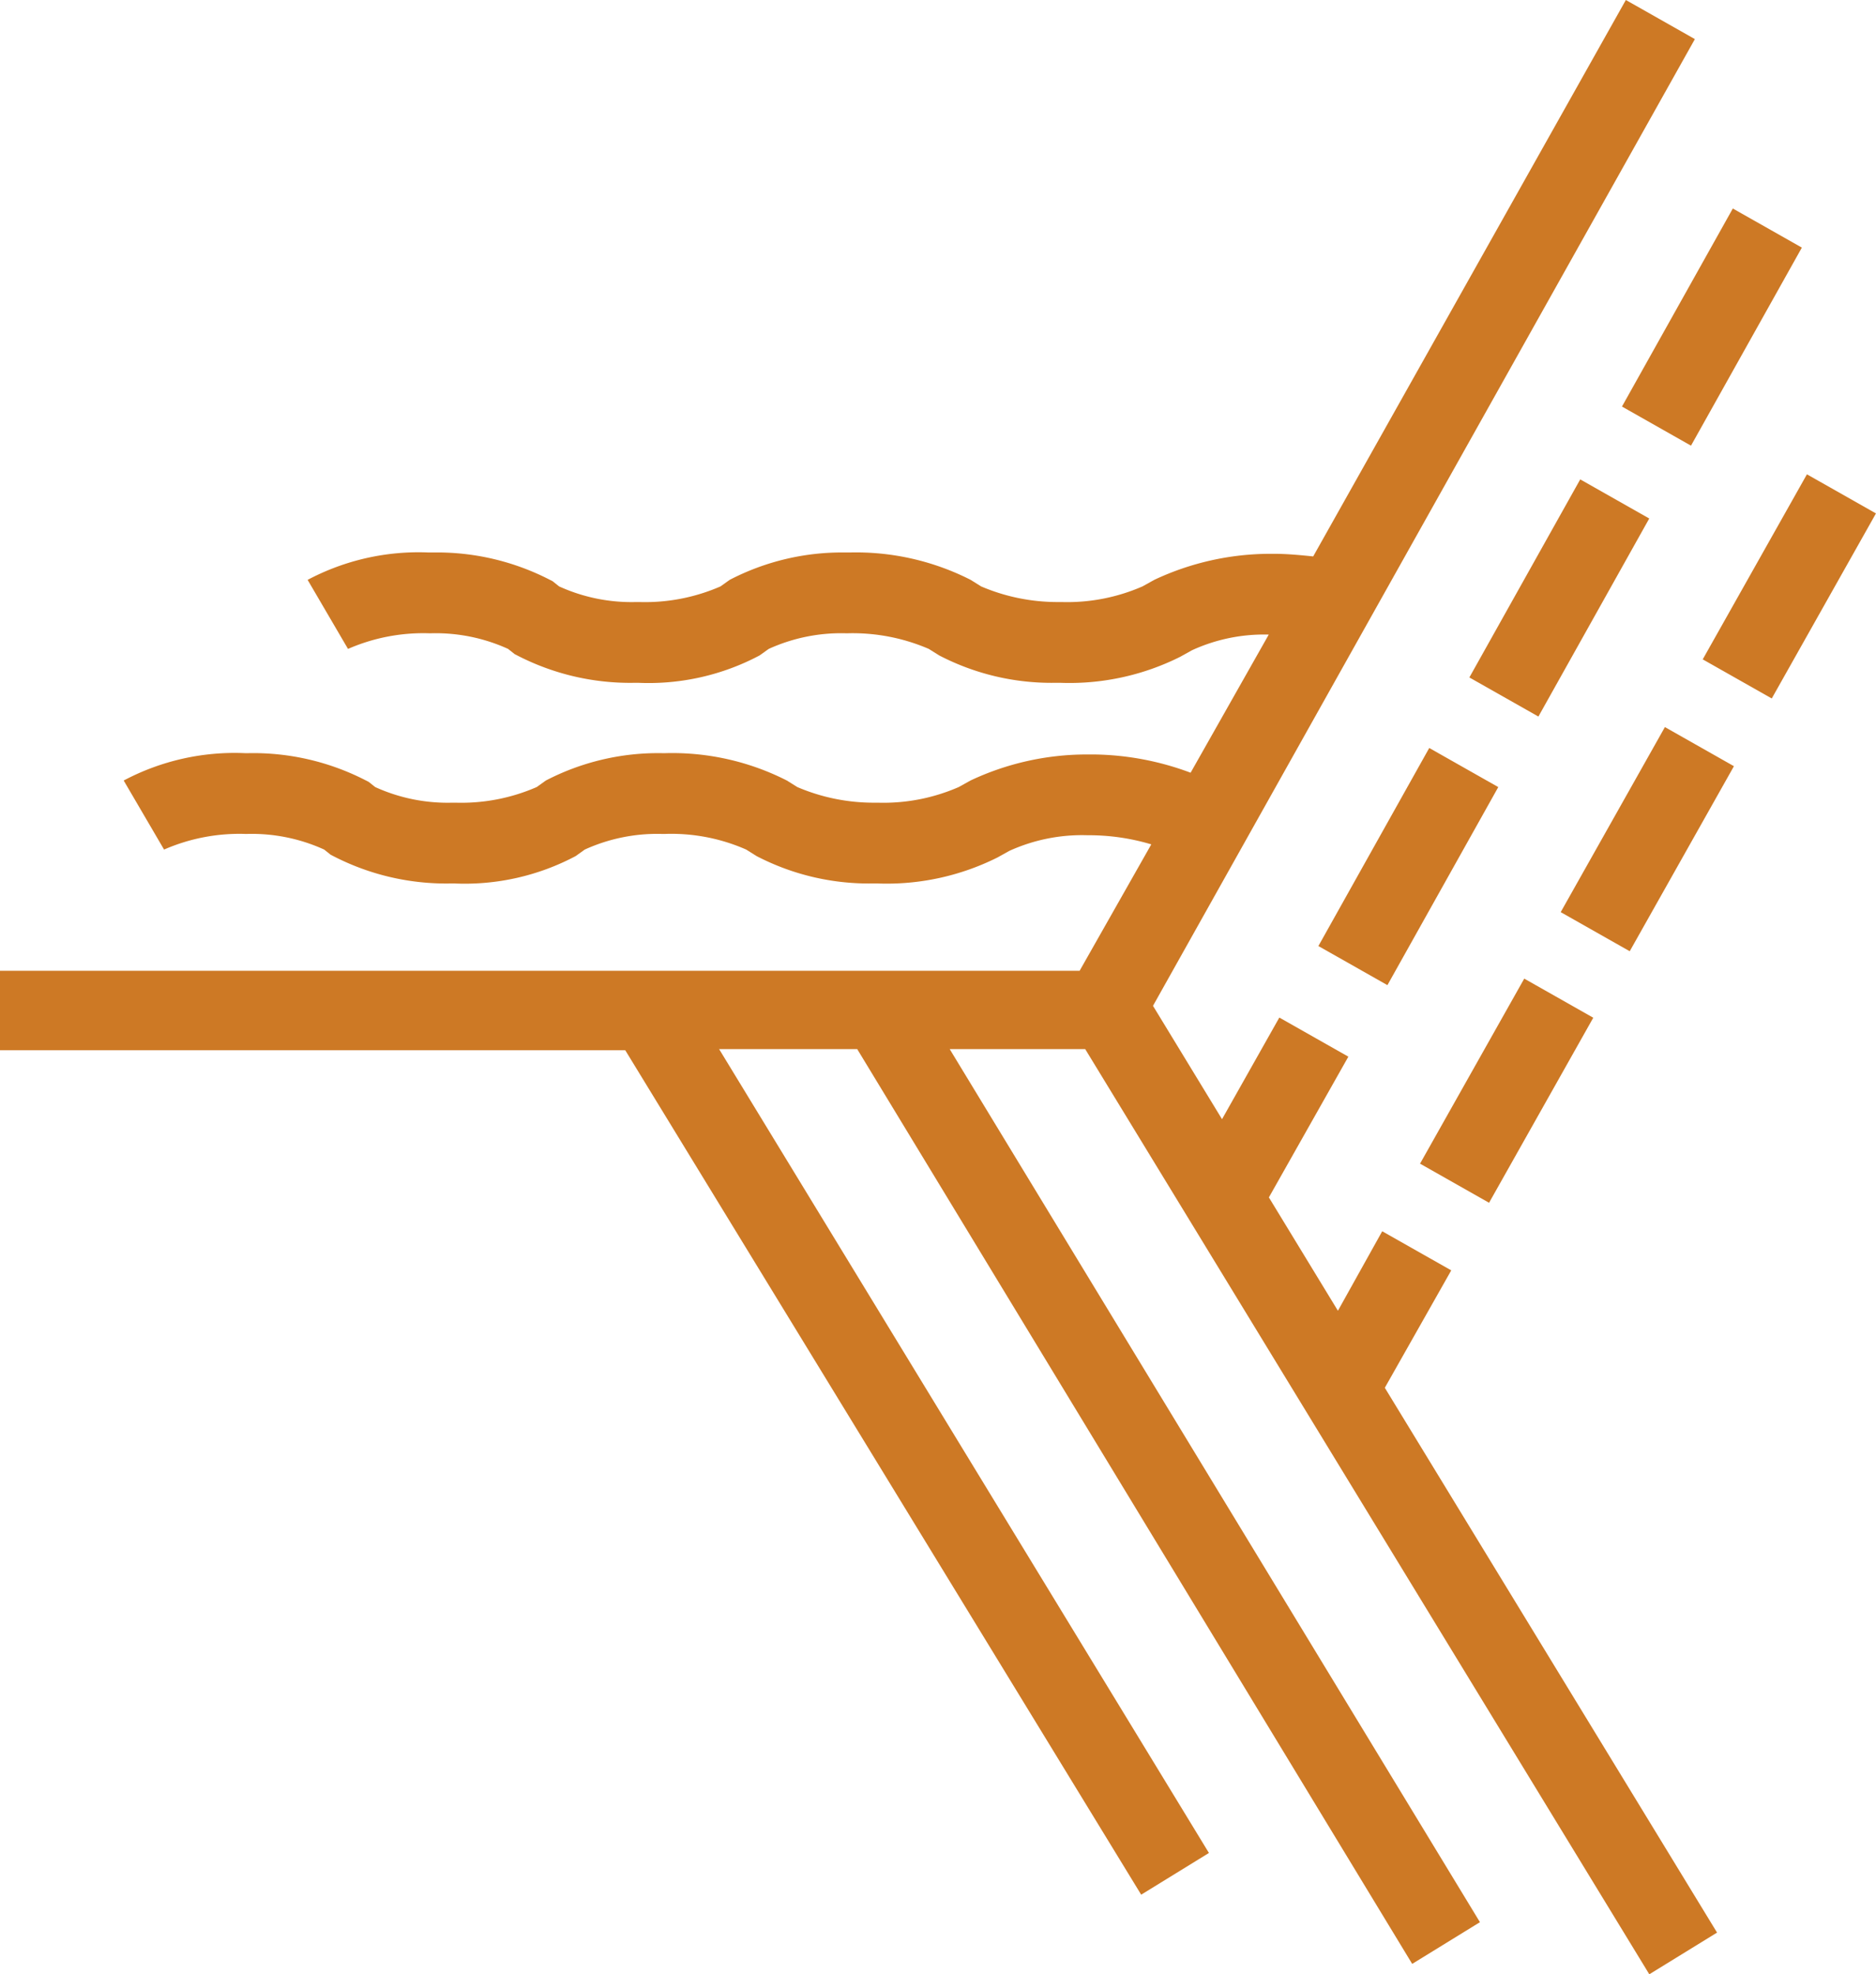 <svg xmlns="http://www.w3.org/2000/svg" width="43.999" height="46.291" viewBox="0 0 43.999 46.291">
	<defs>
		<style>
			.cd{fill:#cd7925;}
		</style>
	</defs>
	<g transform="translate(-17.807 2.4)">
		<path class="cd" d="M392.061,14.05l2.6-4.644-1.619-.917-2.6,4.644Zm-2.292,13.414-1.619-.917-2.444,4.339,1.619.917Zm-6.447-1.681,1.619.917,2.6-4.644-1.619-.917ZM394.78,14.722l-2.444,4.339,1.619.917,2.444-4.339Zm-5.775,10.266,1.619.917,2.444-4.339-1.619-.917Zm-2.567,8.4-1.619-.917-1.039,1.864-1.619-2.658,1.864-3.3-1.619-.917-1.344,2.383-1.619-2.658L392.152,4.517,390.533,3.6,383.2,16.647c-.306-.031-.611-.061-.917-.061h-.092a6.4,6.4,0,0,0-2.719.611l-.275.153a4.412,4.412,0,0,1-1.894.367h-.092a4.564,4.564,0,0,1-1.8-.367l-.244-.153a5.931,5.931,0,0,0-2.842-.642h-.092a5.712,5.712,0,0,0-2.719.642l-.214.153a4.424,4.424,0,0,1-1.894.367h-.092a4.1,4.1,0,0,1-1.8-.367l-.153-.122-.061-.031a5.765,5.765,0,0,0-2.75-.642h-.092a5.552,5.552,0,0,0-2.842.642l.947,1.619a4.412,4.412,0,0,1,1.894-.367h.061a4.1,4.1,0,0,1,1.8.367l.153.122.061.031a5.765,5.765,0,0,0,2.75.642h.092a5.552,5.552,0,0,0,2.842-.642l.214-.153a4.1,4.1,0,0,1,1.8-.367h.061a4.506,4.506,0,0,1,1.894.367l.244.153a5.712,5.712,0,0,0,2.719.642h.122A5.8,5.8,0,0,0,380.083,19l.275-.153a4.049,4.049,0,0,1,1.8-.367l-1.833,3.239a6.679,6.679,0,0,0-2.261-.428h-.183a6.4,6.4,0,0,0-2.719.611l-.275.153a4.412,4.412,0,0,1-1.894.367H372.9a4.564,4.564,0,0,1-1.8-.367l-.244-.153a5.931,5.931,0,0,0-2.842-.642h-.092a5.712,5.712,0,0,0-2.719.642l-.214.153a4.422,4.422,0,0,1-1.894.367H363a4.1,4.1,0,0,1-1.8-.367l-.153-.122-.061-.031a5.766,5.766,0,0,0-2.75-.642h-.092a5.552,5.552,0,0,0-2.842.642l.947,1.619a4.412,4.412,0,0,1,1.894-.367h.061a4.1,4.1,0,0,1,1.8.367l.153.122.061.031a5.765,5.765,0,0,0,2.75.642h.092a5.552,5.552,0,0,0,2.842-.642l.214-.153a4.1,4.1,0,0,1,1.8-.367h.092a4.351,4.351,0,0,1,1.894.367l.244.153a5.712,5.712,0,0,0,2.719.642h.122a5.8,5.8,0,0,0,2.811-.611l.275-.153a4.114,4.114,0,0,1,1.833-.367h.061a5.091,5.091,0,0,1,1.436.214l-1.681,2.964H352.4v1.864h14.666l12.1,19.8,1.589-.978L369.267,28.2h3.239l13.016,21.45,1.589-.978L374.675,28.2h3.178l13.23,21.694,1.589-.978L384.88,36.141Zm3.025-18.547-2.6,4.644,1.619.917,2.6-4.644Z" transform="translate(-334.594 -6)" />
	</g>
</svg>
